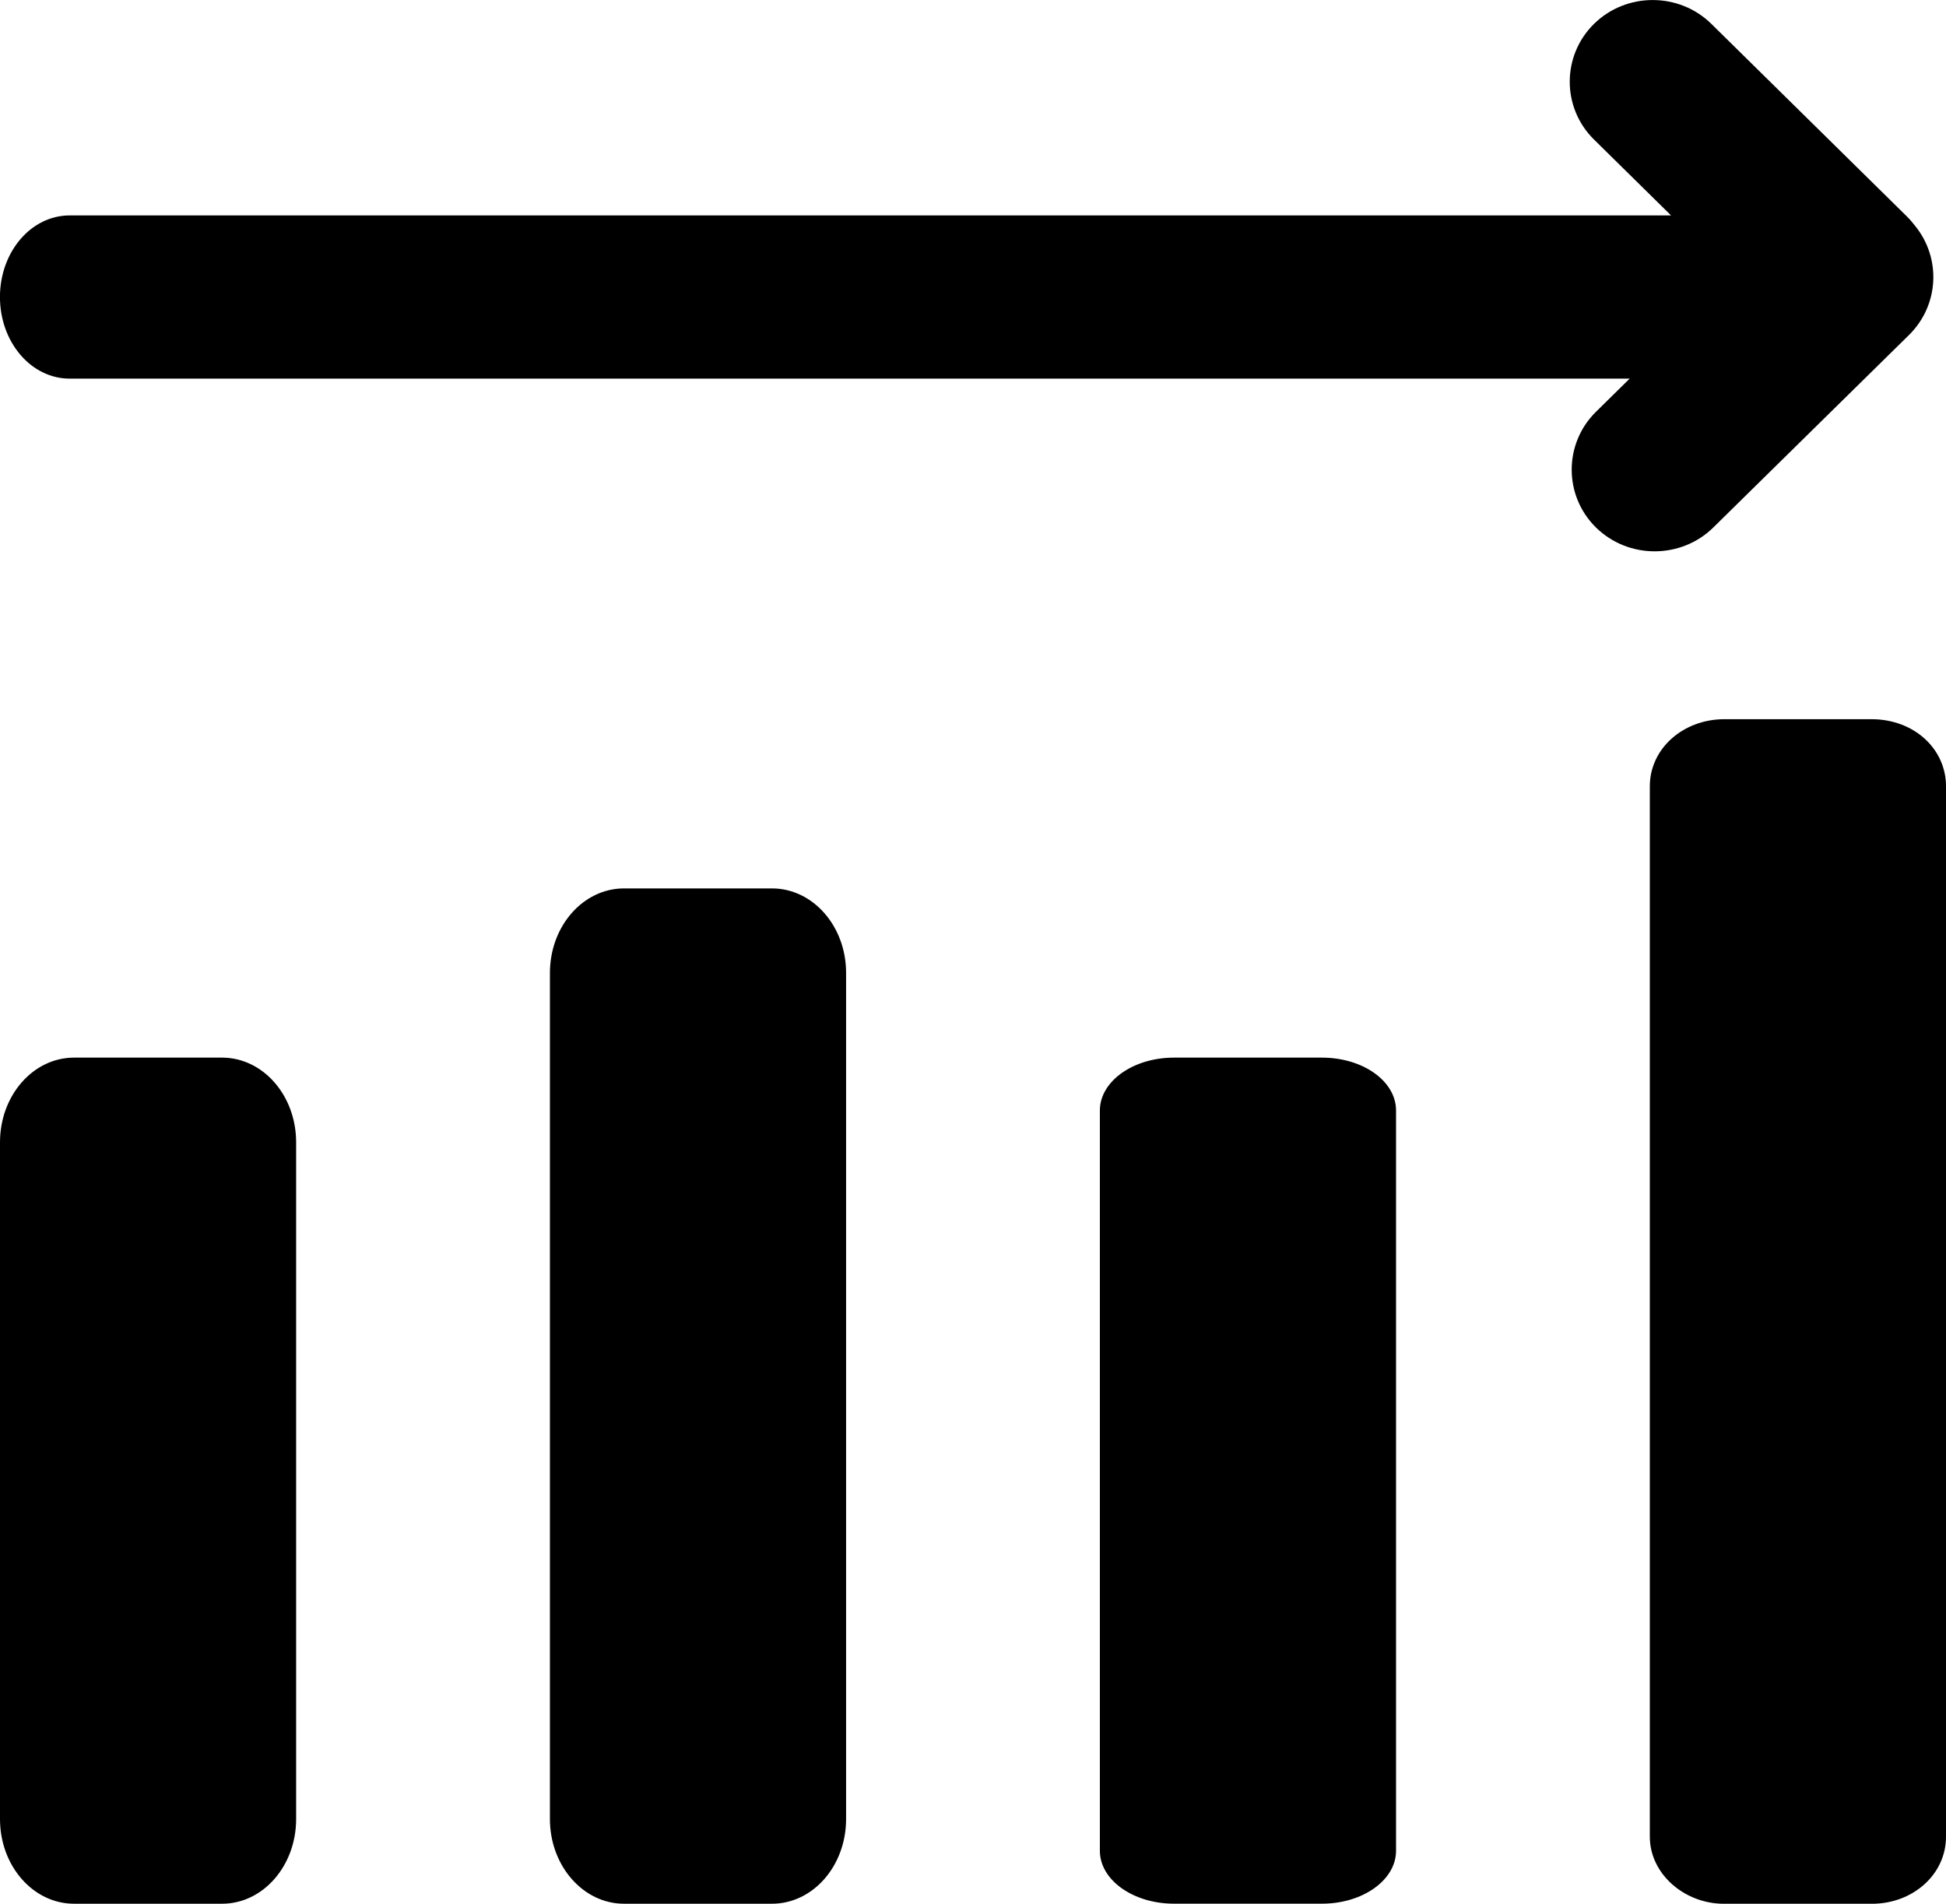 <svg xmlns="http://www.w3.org/2000/svg" viewBox="0 0 46 45"><path d="m31.248 25h-3.497c-.968 0-1.752.561-1.752 1.25v17.499c0 .689.784 1.25 1.752 1.25h3.497c.968 0 1.752-.561 1.752-1.25v-17.499c0-.695-.784-1.25-1.752-1.25zm-13-4h-3.497c-.968 0-1.752.893-1.752 2.002v19.996c0 1.103.784 2.002 1.752 2.002h3.497c.968 0 1.752-.893 1.752-2.002v-20.002c0-1.103-.784-1.996-1.752-1.996zm-16.601-15.908h40.704c.912 0 1.648.862 1.648 1.929s-.736 1.929-1.648 1.929h-40.704c-.912 0-1.648-.862-1.648-1.929s.736-1.929 1.648-1.929zm39.323 1.447-3.291-3.241c-.764-.752-.764-1.981 0-2.733.764-.752 2.011-.752 2.775 0l4.623 4.553c.072.071.137.148.196.225.614.759.568 1.865-.144 2.572l-4.629 4.553c-.764.752-2.011.752-2.775 0-.764-.752-.764-1.981 0-2.733zm-39.22 18.461c-.967 0-1.75.895-1.75 2.001v15.998c0 1.106.783 2.001 1.75 2.001h3.5c.967 0 1.75-.895 1.75-2.001v-15.998c0-1.106-.783-2.001-1.75-2.001zm42.486-8c1.017 0 1.764.708 1.764 1.585v24.831c0 .893-.784 1.585-1.752 1.585h-3.497c-.937 0-1.752-.708-1.752-1.585v-24.831c0-.893.79-1.585 1.764-1.585z"/></svg>